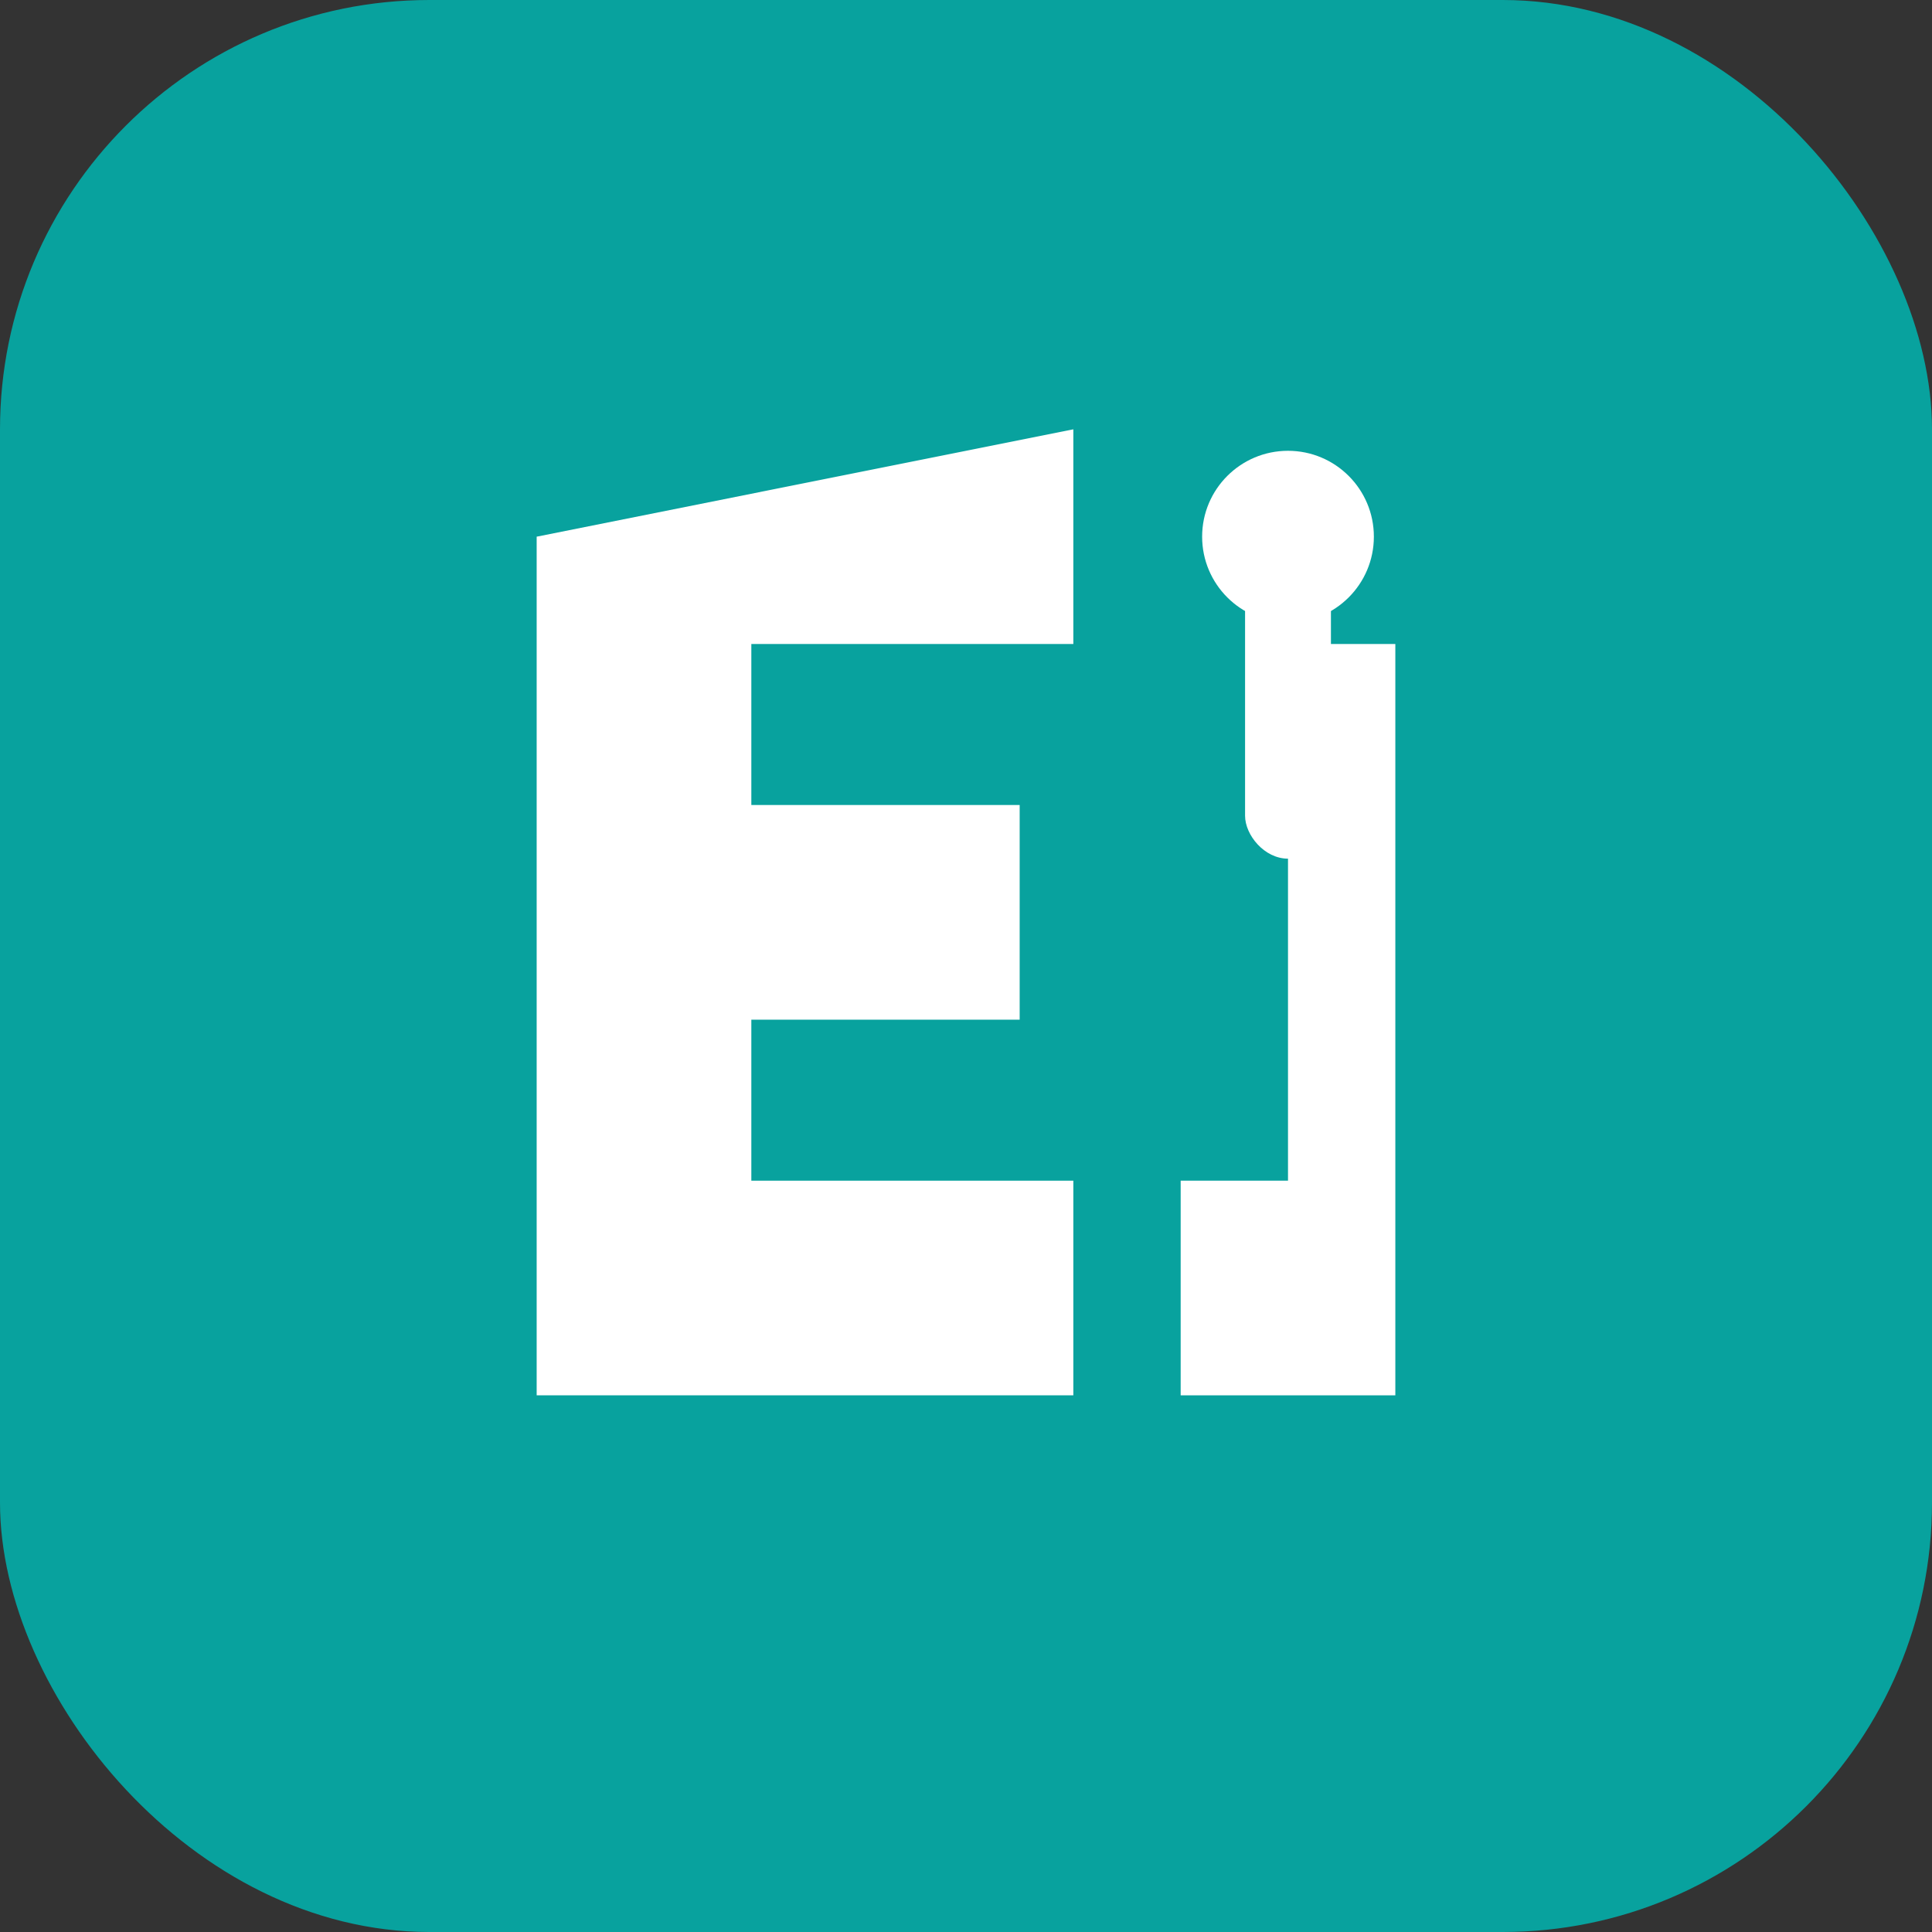 <?xml version="1.0" encoding="UTF-8"?>
<svg width="180" height="180" viewBox="0 0 180 180" fill="none" xmlns="http://www.w3.org/2000/svg">
  <rect x="0" y="0" width="180" height="180" fill="#333333" stroke="none"/>
  <!-- 背景 -->
  <rect width="180" height="180" rx="40" fill="#08A29E"/>
  
  <!-- E字形 - パディングを考慮 -->
  <path d="M50 50L50 130L100 130L100 110L70 110L70 95L95 95L95 75L70 75L70 60L100 60L100 40L50 50Z" fill="white"/>
  
  <!-- L字形 - パディングを考慮 -->
  <path d="M110 50L110 130L130 130L130 60L120 60L120 110L110 110L110 50Z" fill="white"/>
  
  <!-- 音符のような装飾 -->
  <circle cx="120" cy="50" r="8" fill="white"/>
  <rect x="116" y="50" width="8" height="30" rx="4" fill="white"/>
</svg> 